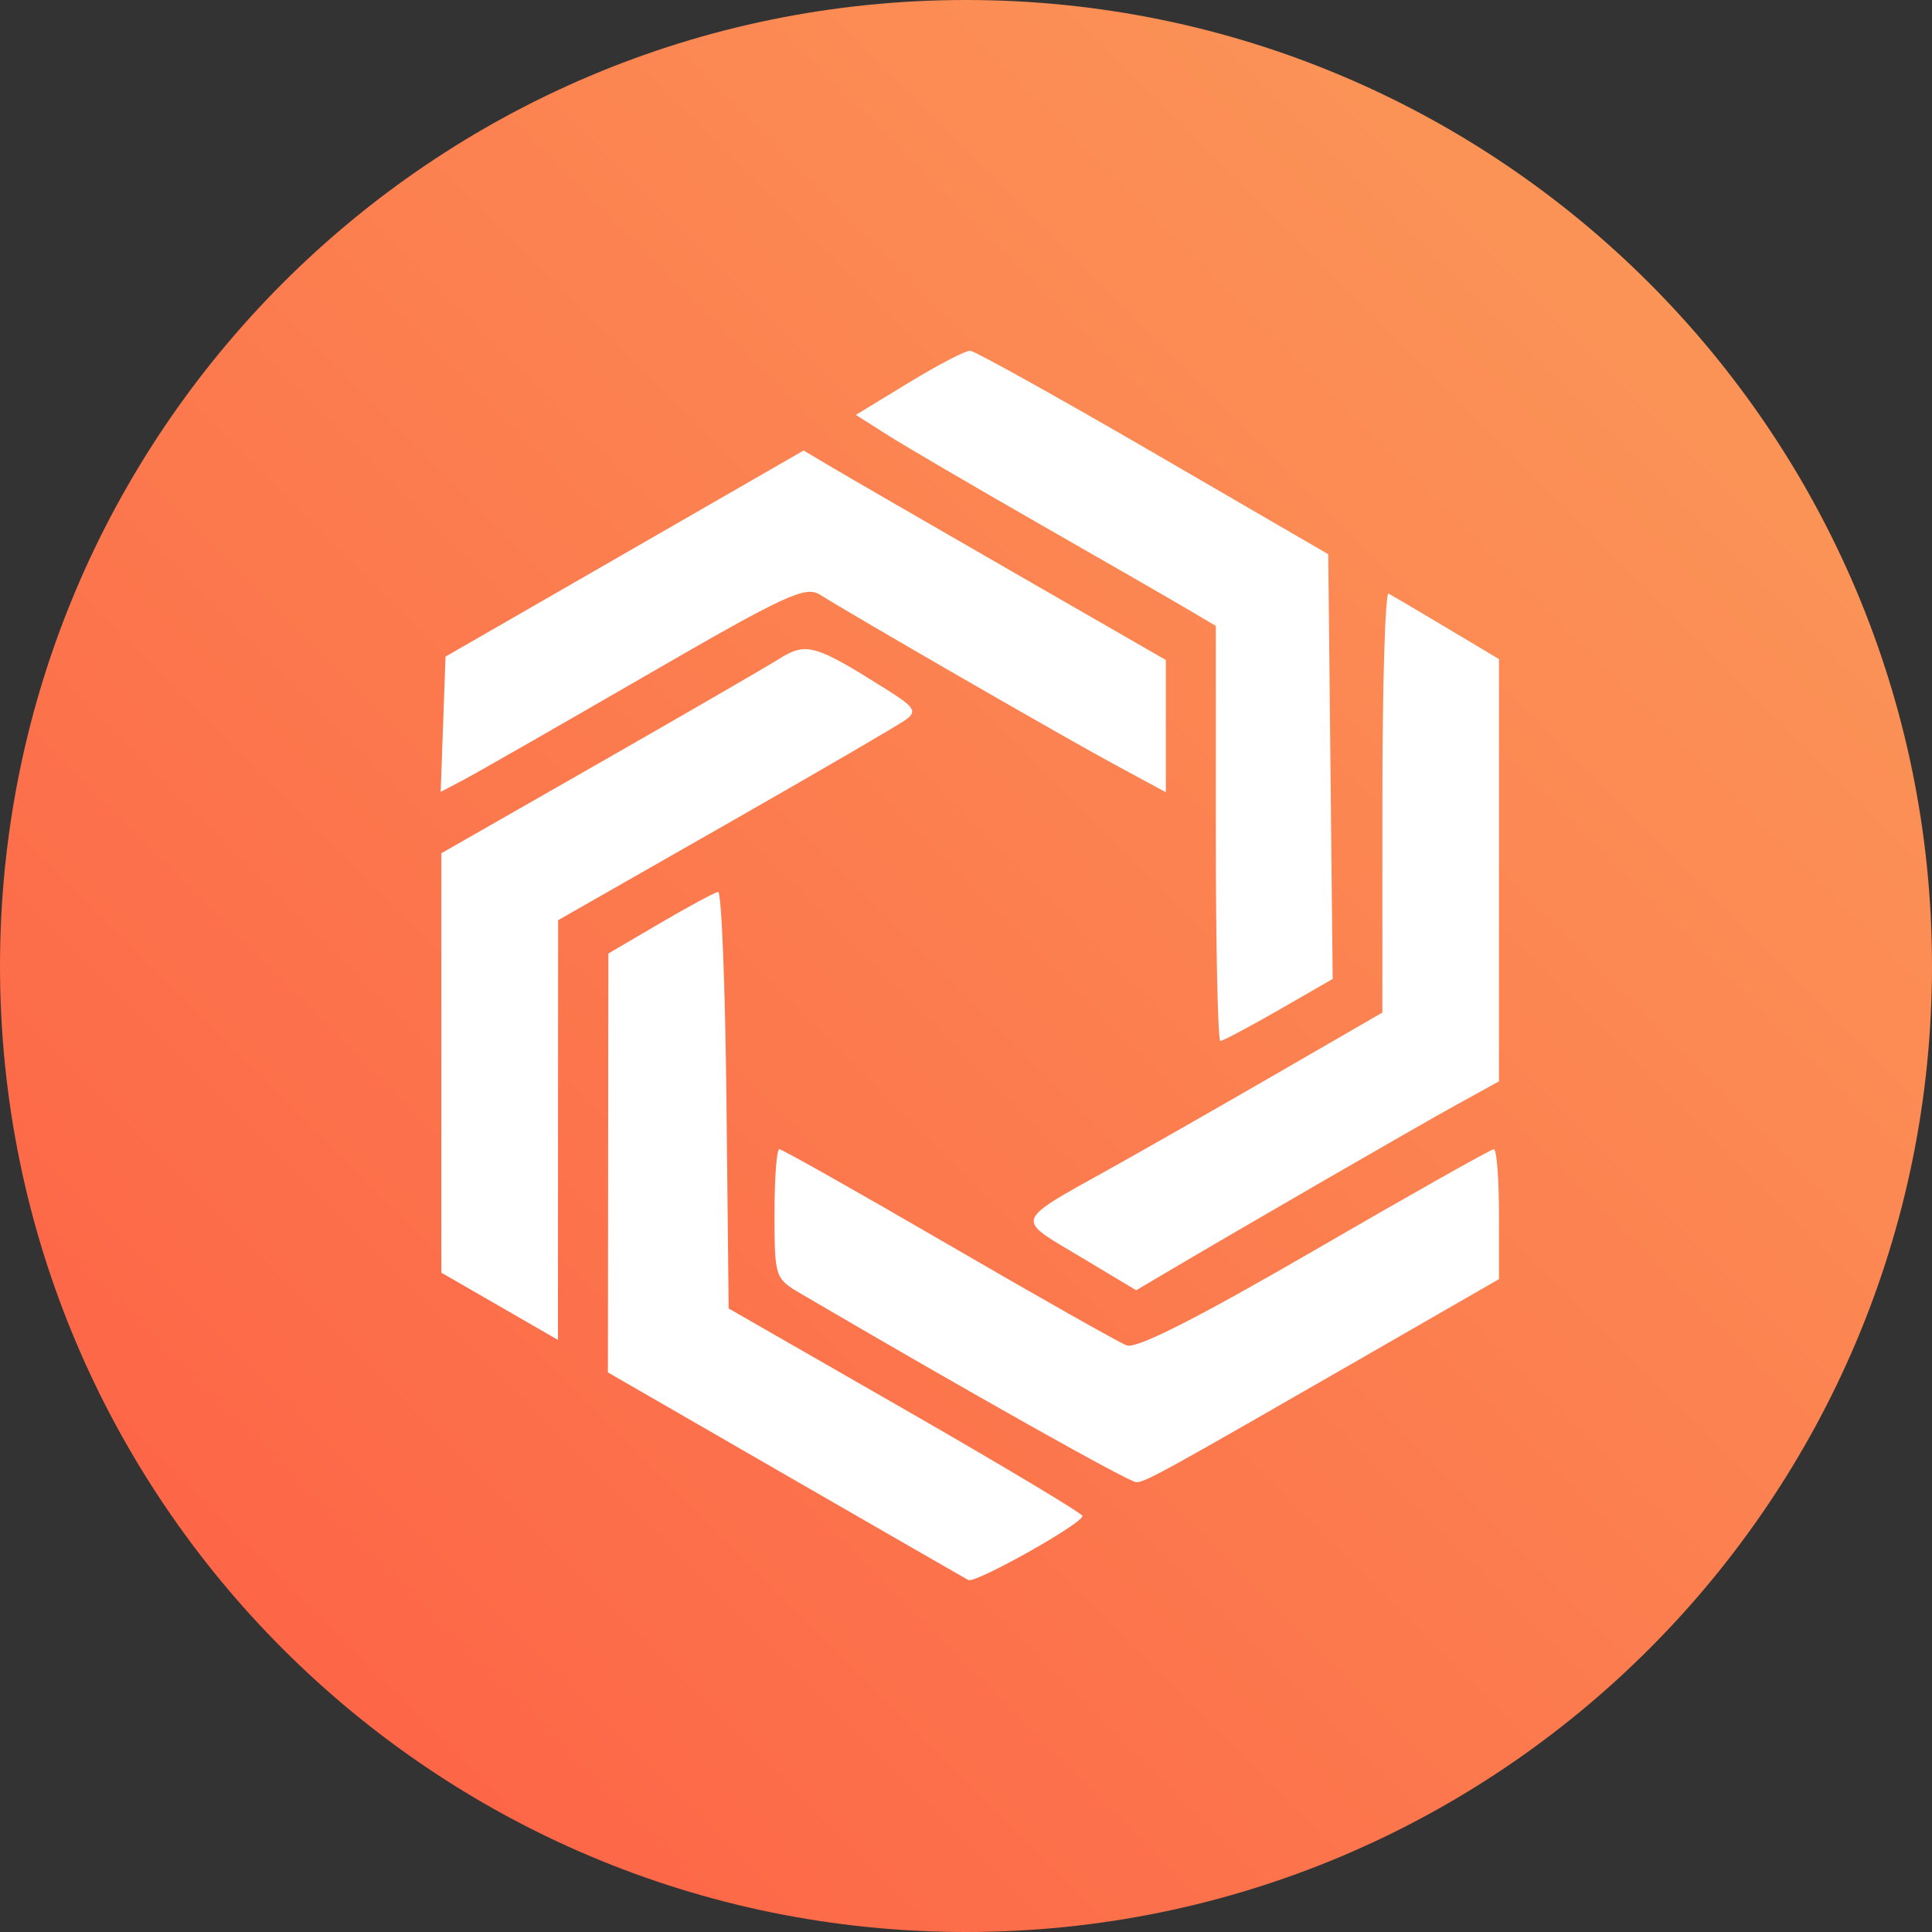 <svg width="232" height="232" viewBox="0 0 232 232" fill="none" xmlns="http://www.w3.org/2000/svg">
<rect x="0" y="0" width="232" height="232" fill="#333333" stroke="none"/>
<path d="M232 116C232 180.065 180.065 232 116 232C51.935 232 0 180.065 0 116C0 51.935 51.935 0 116 0C180.065 0 232 51.935 232 116Z" fill="url(#paint0_linear_1309_190)"/>
<path fill-rule="evenodd" clip-rule="evenodd" d="M159.5 66.553L138.5 54.357C126.95 47.649 117.05 42.141 116.5 42.116C115.95 42.091 112.636 43.815 109.137 45.946L102.773 49.821L106.637 52.272C108.761 53.619 117.025 58.455 125 63.018C132.975 67.581 140.963 72.18 142.75 73.239L146 75.163V100.082C146 113.787 146.245 125 146.544 125C146.844 125 150.001 123.325 153.561 121.278L160.033 117.555L159.5 66.553ZM140 79.255L121.75 68.753C111.713 62.976 101.925 57.316 100 56.174L96.5 54.098L53.5 78.848L52.918 95.094L55.709 93.622C57.244 92.812 67.05 87.203 77.5 81.157C94.381 71.39 96.723 70.305 98.5 71.43C102.407 73.903 127.599 88.429 133.75 91.755L140 95.134V79.255ZM180 79.145L173.75 75.412C170.313 73.359 167.162 71.5 166.75 71.281C166.338 71.061 166 82.292 166 96.237V121.591L153.25 128.959C146.238 133.011 137.52 137.987 133.879 140.016C127.043 143.826 124.083 145.307 124.136 146.671C124.179 147.765 126.163 148.783 129.643 150.867L136.44 154.938L139.97 152.849C149.017 147.495 170.031 135.349 174.75 132.746L180 129.85V79.145ZM108.768 86.428C110.157 85.412 109.848 84.93 106.434 82.779C97.821 77.353 96.821 77.073 93.5 79.153C91.85 80.186 82.063 85.853 71.75 91.746L53 102.46V152.827L67 160.899L67.019 110.5L87.094 99.049C98.135 92.751 107.888 87.071 108.768 86.428ZM87.5 157.124L87.233 132.062C87.086 118.278 86.636 107.046 86.233 107.102C85.83 107.158 82.7 108.846 79.277 110.852L73.053 114.5L73 164.805L94.25 177.061C105.938 183.801 115.851 189.505 116.28 189.735C117.116 190.185 130.009 182.948 129.987 182.042C129.979 181.744 120.417 176.015 108.737 169.312L87.5 157.124ZM135.288 161.557C134.339 161.193 124.699 155.743 113.867 149.447C103.035 143.151 93.908 138 93.586 138C93.264 138 93.003 141.488 93.006 145.75C93.013 153.431 93.042 153.517 96.256 155.4C116.494 167.257 135.606 177.998 136.45 177.988C137.555 177.976 139.498 176.904 164.445 162.551L180 153.601V145.801C180 141.51 179.724 138 179.386 138C179.048 138 169.376 143.449 157.892 150.11C143.705 158.338 136.46 162.007 135.288 161.557Z" fill="white"/>
<defs>
<linearGradient id="paint0_linear_1309_190" x1="232" y1="0" x2="0" y2="232" gradientUnits="userSpaceOnUse">
<stop stop-color="#FB9D5A"/>
<stop offset="1" stop-color="#FD5D44"/>
</linearGradient>
</defs>
</svg>
